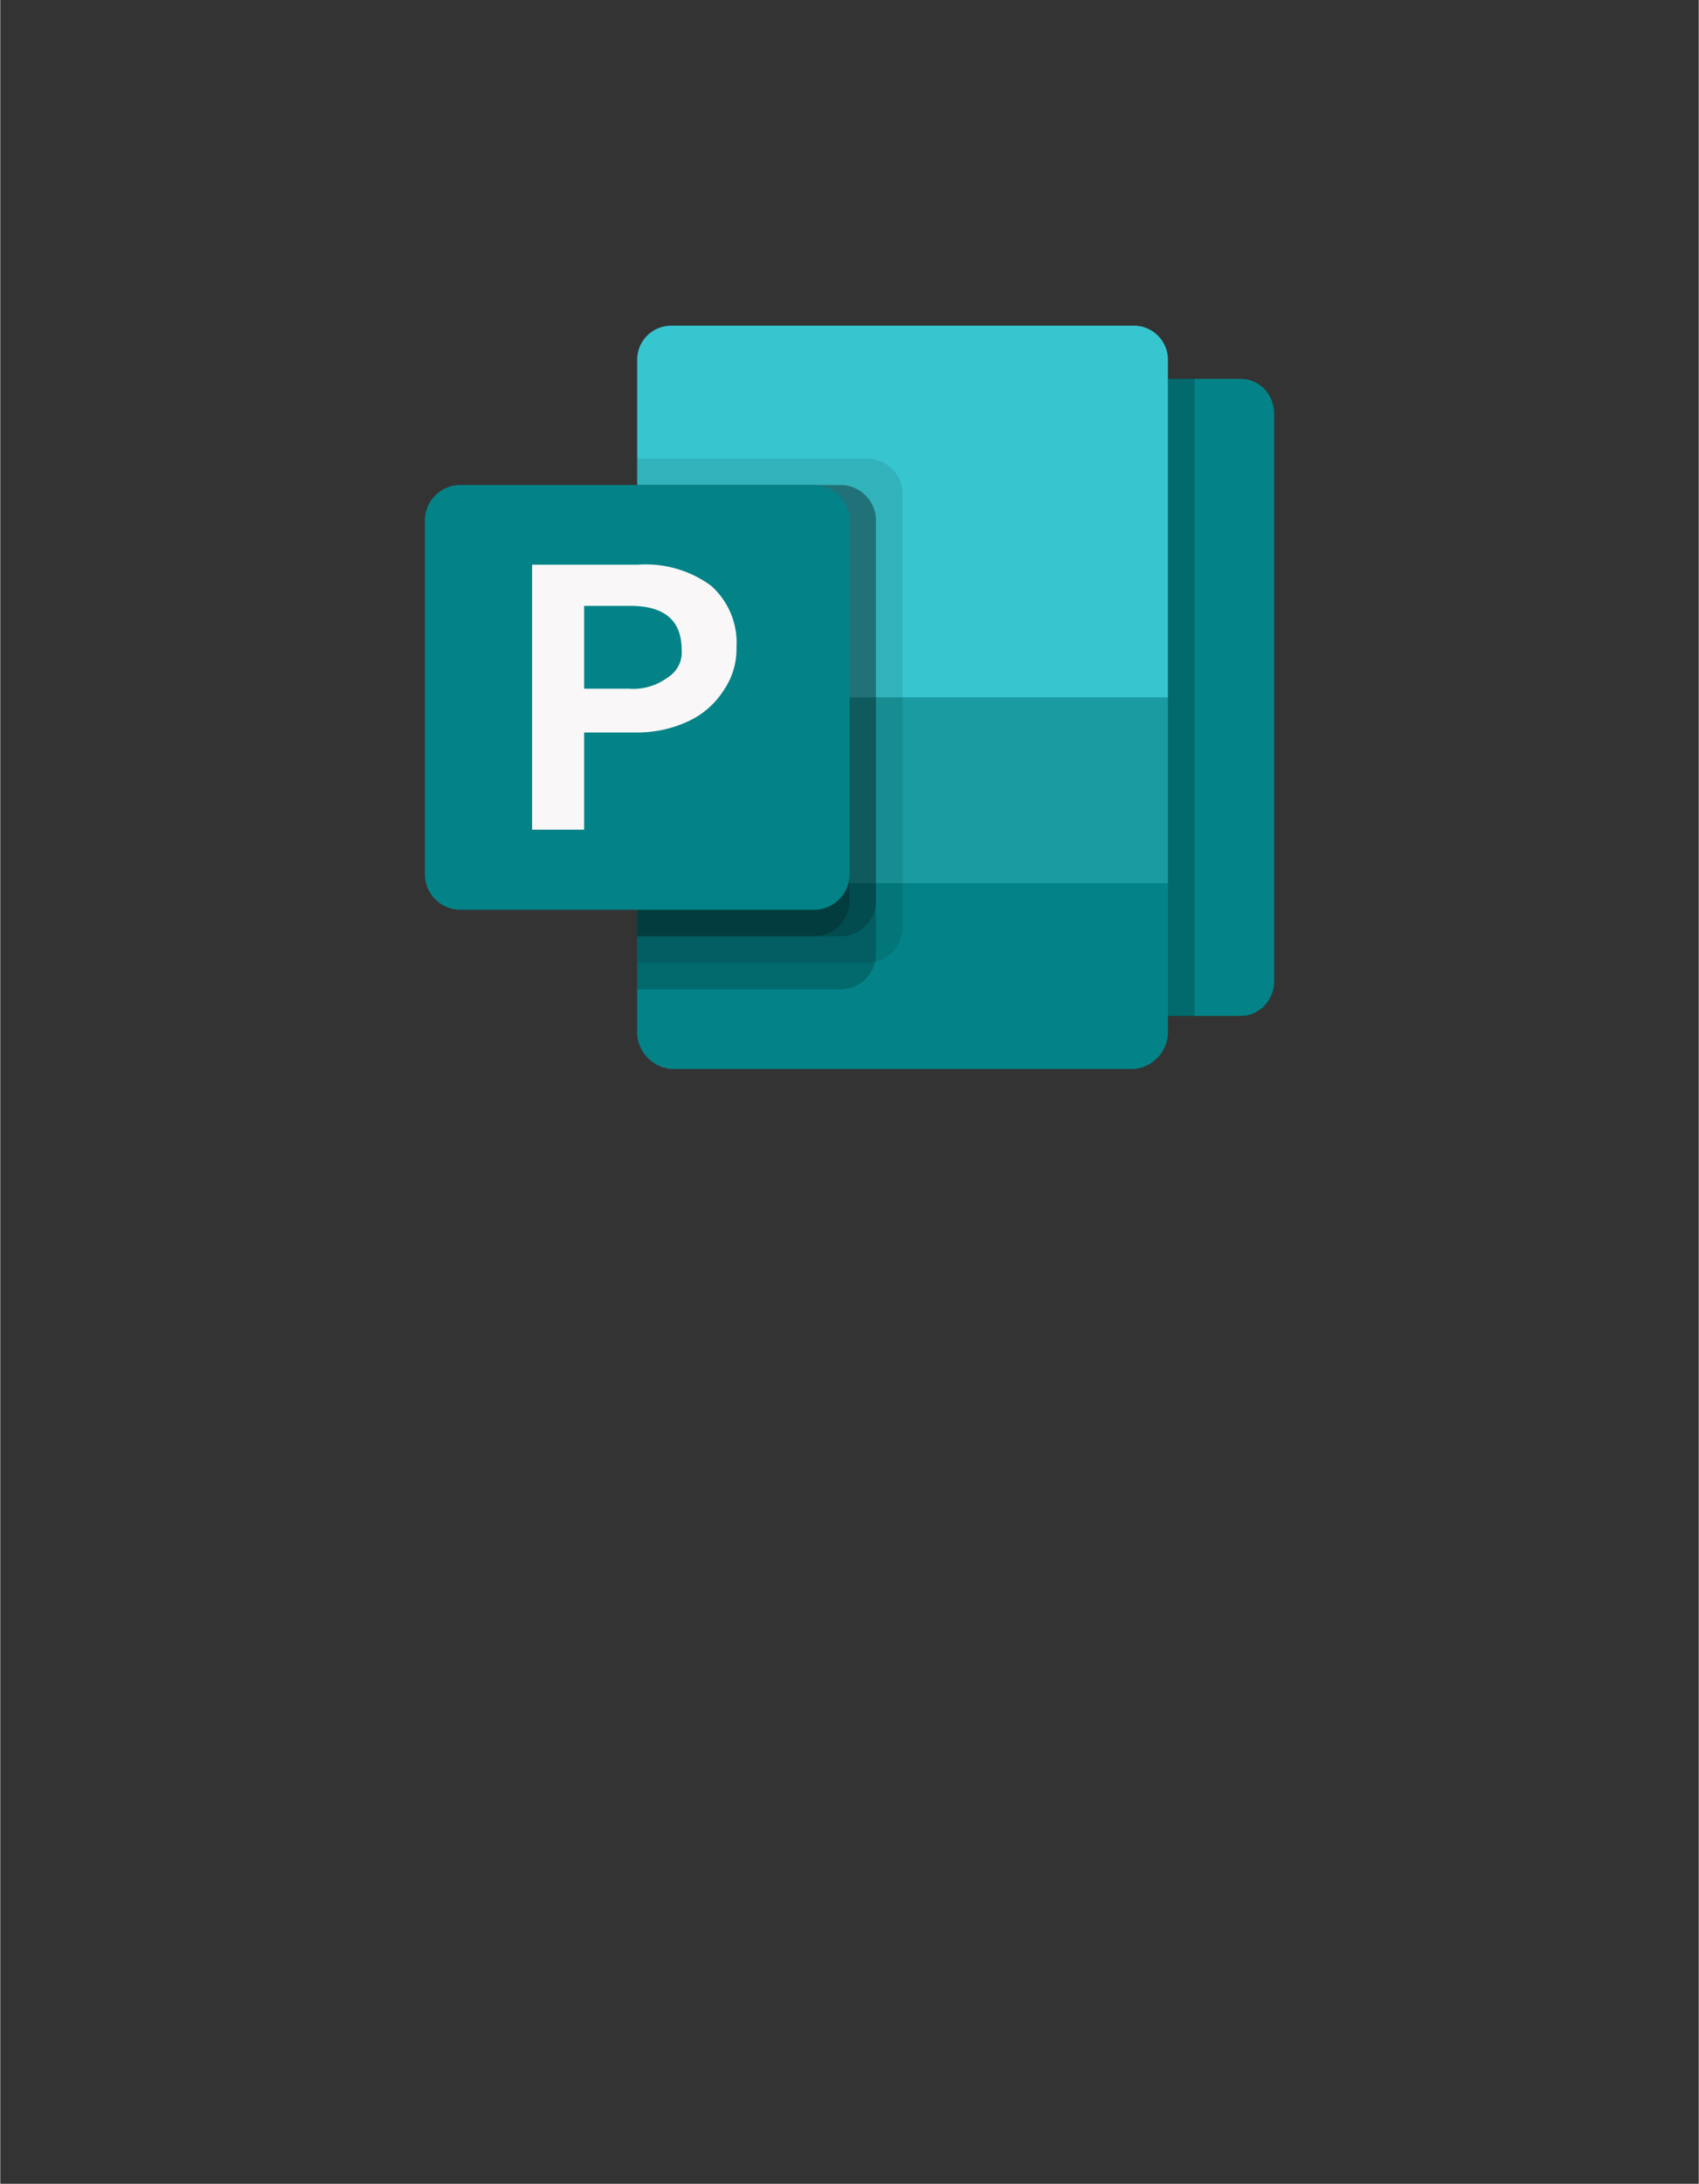 <?xml version="1.0" encoding="UTF-8" standalone="no"?>
<!DOCTYPE svg PUBLIC "-//W3C//DTD SVG 1.1//EN" "http://www.w3.org/Graphics/SVG/1.1/DTD/svg11.dtd">
<!-- Generated by Microsoft Visio, SVG Export O365 - Publisher.svg Page-1 -->
<svg xmlns="http://www.w3.org/2000/svg" xmlns:xlink="http://www.w3.org/1999/xlink" xmlns:ev="http://www.w3.org/2001/xml-events"
		width="1.575in" height="2.024in" viewBox="0 0 113.386 145.757" xml:space="preserve" color-interpolation-filters="sRGB"
		class="st8">
	<rect x="0" y="0" width="113.386" height="145.757" fill="#333333" stroke="none"/>
	<style type="text/css">
	<![CDATA[
		.st1 {fill:#038387;stroke:none;stroke-linecap:butt;stroke-width:18.198}
		.st2 {fill:#37c6d0;stroke:none;stroke-linecap:butt;stroke-width:18.198}
		.st3 {fill:#1a9ba1;stroke:none;stroke-linecap:butt;stroke-width:18.198}
		.st4 {fill:#000000;fill-opacity:0.098;stroke:none;stroke-linecap:butt;stroke-width:18.198}
		.st5 {fill:#000000;fill-opacity:0.2;stroke:none;stroke-linecap:butt;stroke-width:18.198}
		.st6 {fill:#f9f7f7;stroke:none;stroke-linecap:butt;stroke-width:18.198}
		.st7 {fill:none;stroke:none;stroke-linecap:butt;stroke-width:18.198}
		.st8 {fill:none;fill-rule:evenodd;font-size:12px;overflow:visible;stroke-linecap:square;stroke-miterlimit:3}
	]]>
	</style>

	<g>
		<title>Page-1</title>
		<g id="group1590-1" transform="translate(28.346,-70.866)">
			<title>O365 - Publisher</title>
			<g id="group1591-2">
				<title>_32</title>
				<g id="shape1592-3" transform="translate(38.976,-7.087)">
					<title>rect4</title>
					<path d="M0 143.43 A2.218 2.328 -180 0 0 2.22 145.76 L15.5 145.76 A2.218 2.328 -180 0 0 17.72 143.43
								 L17.72 105.57 A2.218 2.328 -180 0 0 15.5 103.24 L2.22 103.24 A2.218 2.328 -180 0 0 -0 105.57
								 L0 143.43 Z" class="st1"/>
				</g>
				<g id="shape1593-5" transform="translate(14.173,-3.543)">
					<title>path6</title>
					<path d="M0 132.47 L0 143.1 A2.491 2.491 -90 0 0 2.28 145.76 L33.15 145.76 A2.491 2.491 -90 0 0 35.43
								 143.1 L35.43 132.47 A2.489 2.489 -90 0 0 33.15 129.81 L2.28 129.81 A2.489 2.489 -90 0 0
								 0 132.47 Z" class="st1"/>
				</g>
				<g id="shape1594-7" transform="translate(14.173,-28.346)">
					<title>path8</title>
					<path d="M33.15 120.95 L2.28 120.95 A2.268 2.268 -90 0 0 -0 123.21 L0 145.76 L35.43 145.76 L35.43 123.21
								 A2.268 2.268 -90 0 0 33.15 120.95 Z" class="st2"/>
				</g>
				<g id="shape1595-9" transform="translate(14.173,-15.945)">
					<title>rect10</title>
					<rect x="0" y="133.355" width="35.433" height="12.402" class="st3"/>
				</g>
				<g id="shape1596-11" transform="translate(14.173,-10.63)">
					<title>path12</title>
					<path d="M15.35 112.1 L0 112.1 L0 145.76 L15.35 145.76 A2.369 2.369 -90 0 0 17.72 143.39 L17.72 114.46 A2.369
								 2.369 -90 0 0 15.35 112.1 Z" class="st4"/>
				</g>
				<g id="shape1597-13" transform="translate(14.173,-8.858)">
					<title>path14</title>
					<path d="M13.58 112.1 L0 112.1 L0 145.76 L13.58 145.76 A2.369 2.369 -90 0 0 15.94 143.39 L15.94 114.46 A2.369
								 2.369 -90 0 0 13.58 112.1 Z" class="st5"/>
				</g>
				<g id="shape1598-15" transform="translate(14.173,-12.402)">
					<title>path16</title>
					<path d="M13.58 115.64 L0 115.64 L0 145.76 L13.58 145.76 A2.369 2.369 -90 0 0 15.94 143.39 L15.94 118 A2.369
								 2.369 -90 0 0 13.58 115.64 Z" class="st5"/>
				</g>
				<g id="shape1599-17" transform="translate(14.173,-12.402)">
					<title>path18</title>
					<path d="M11.81 115.64 L0 115.64 L0 145.76 L11.81 145.76 A2.369 2.369 -90 0 0 14.17 143.39 L14.17 118 A2.369
								 2.369 -90 0 0 11.81 115.64 Z" class="st5"/>
				</g>
				<g id="shape1600-19" transform="translate(3.57487E-07,-14.173)">
					<title>path20</title>
					<path d="M25.98 145.76 L2.36 145.76 A2.37 2.37 90 0 1 0 143.39 L0 119.77 A2.369 2.369 90 0 1 2.36 117.41
								 L25.98 117.41 A2.369 2.369 90 0 1 28.35 119.77 L28.35 143.39 A2.369 2.369 90 0 1 25.98 145.76
								 Z" class="st1"/>
				</g>
				<g id="shape1601-21" transform="translate(7.161,-19.515)">
					<title>path22</title>
					<path d="M7.07 128.07 A7.375 7.375 90 0 1 11.95 129.48 A5.09 5.09 90 0 1 13.64 133.61 A4.826 4.826
								 90 0 1 12.81 136.42 A5.597 5.597 90 0 1 10.43 138.52 A8.086 8.086 90 0 1 6.85 139.27 L3.47
								 139.27 L3.47 145.76 L0 145.76 L0 128.07 L7.07 128.07 ZM3.47 136.35 L6.46 136.35 A3.878 3.878
								 -90 0 0 9.09 135.57 A1.949 1.949 -90 0 0 9.98 133.75 C9.98 131.8 8.84 130.82 6.56 130.82 L3.47
								 130.82 L3.47 136.35 Z" class="st6"/>
				</g>
				<g id="shape1602-23">
					<title>rect24</title>
					<rect x="0" y="89.064" width="56.693" height="56.693" class="st7"/>
				</g>
				<g id="shape1603-25" transform="translate(49.606,-7.087)">
					<title>rect26</title>
					<rect x="0" y="103.237" width="1.772" height="42.52" class="st5"/>
				</g>
			</g>
		</g>
	</g>
</svg>
